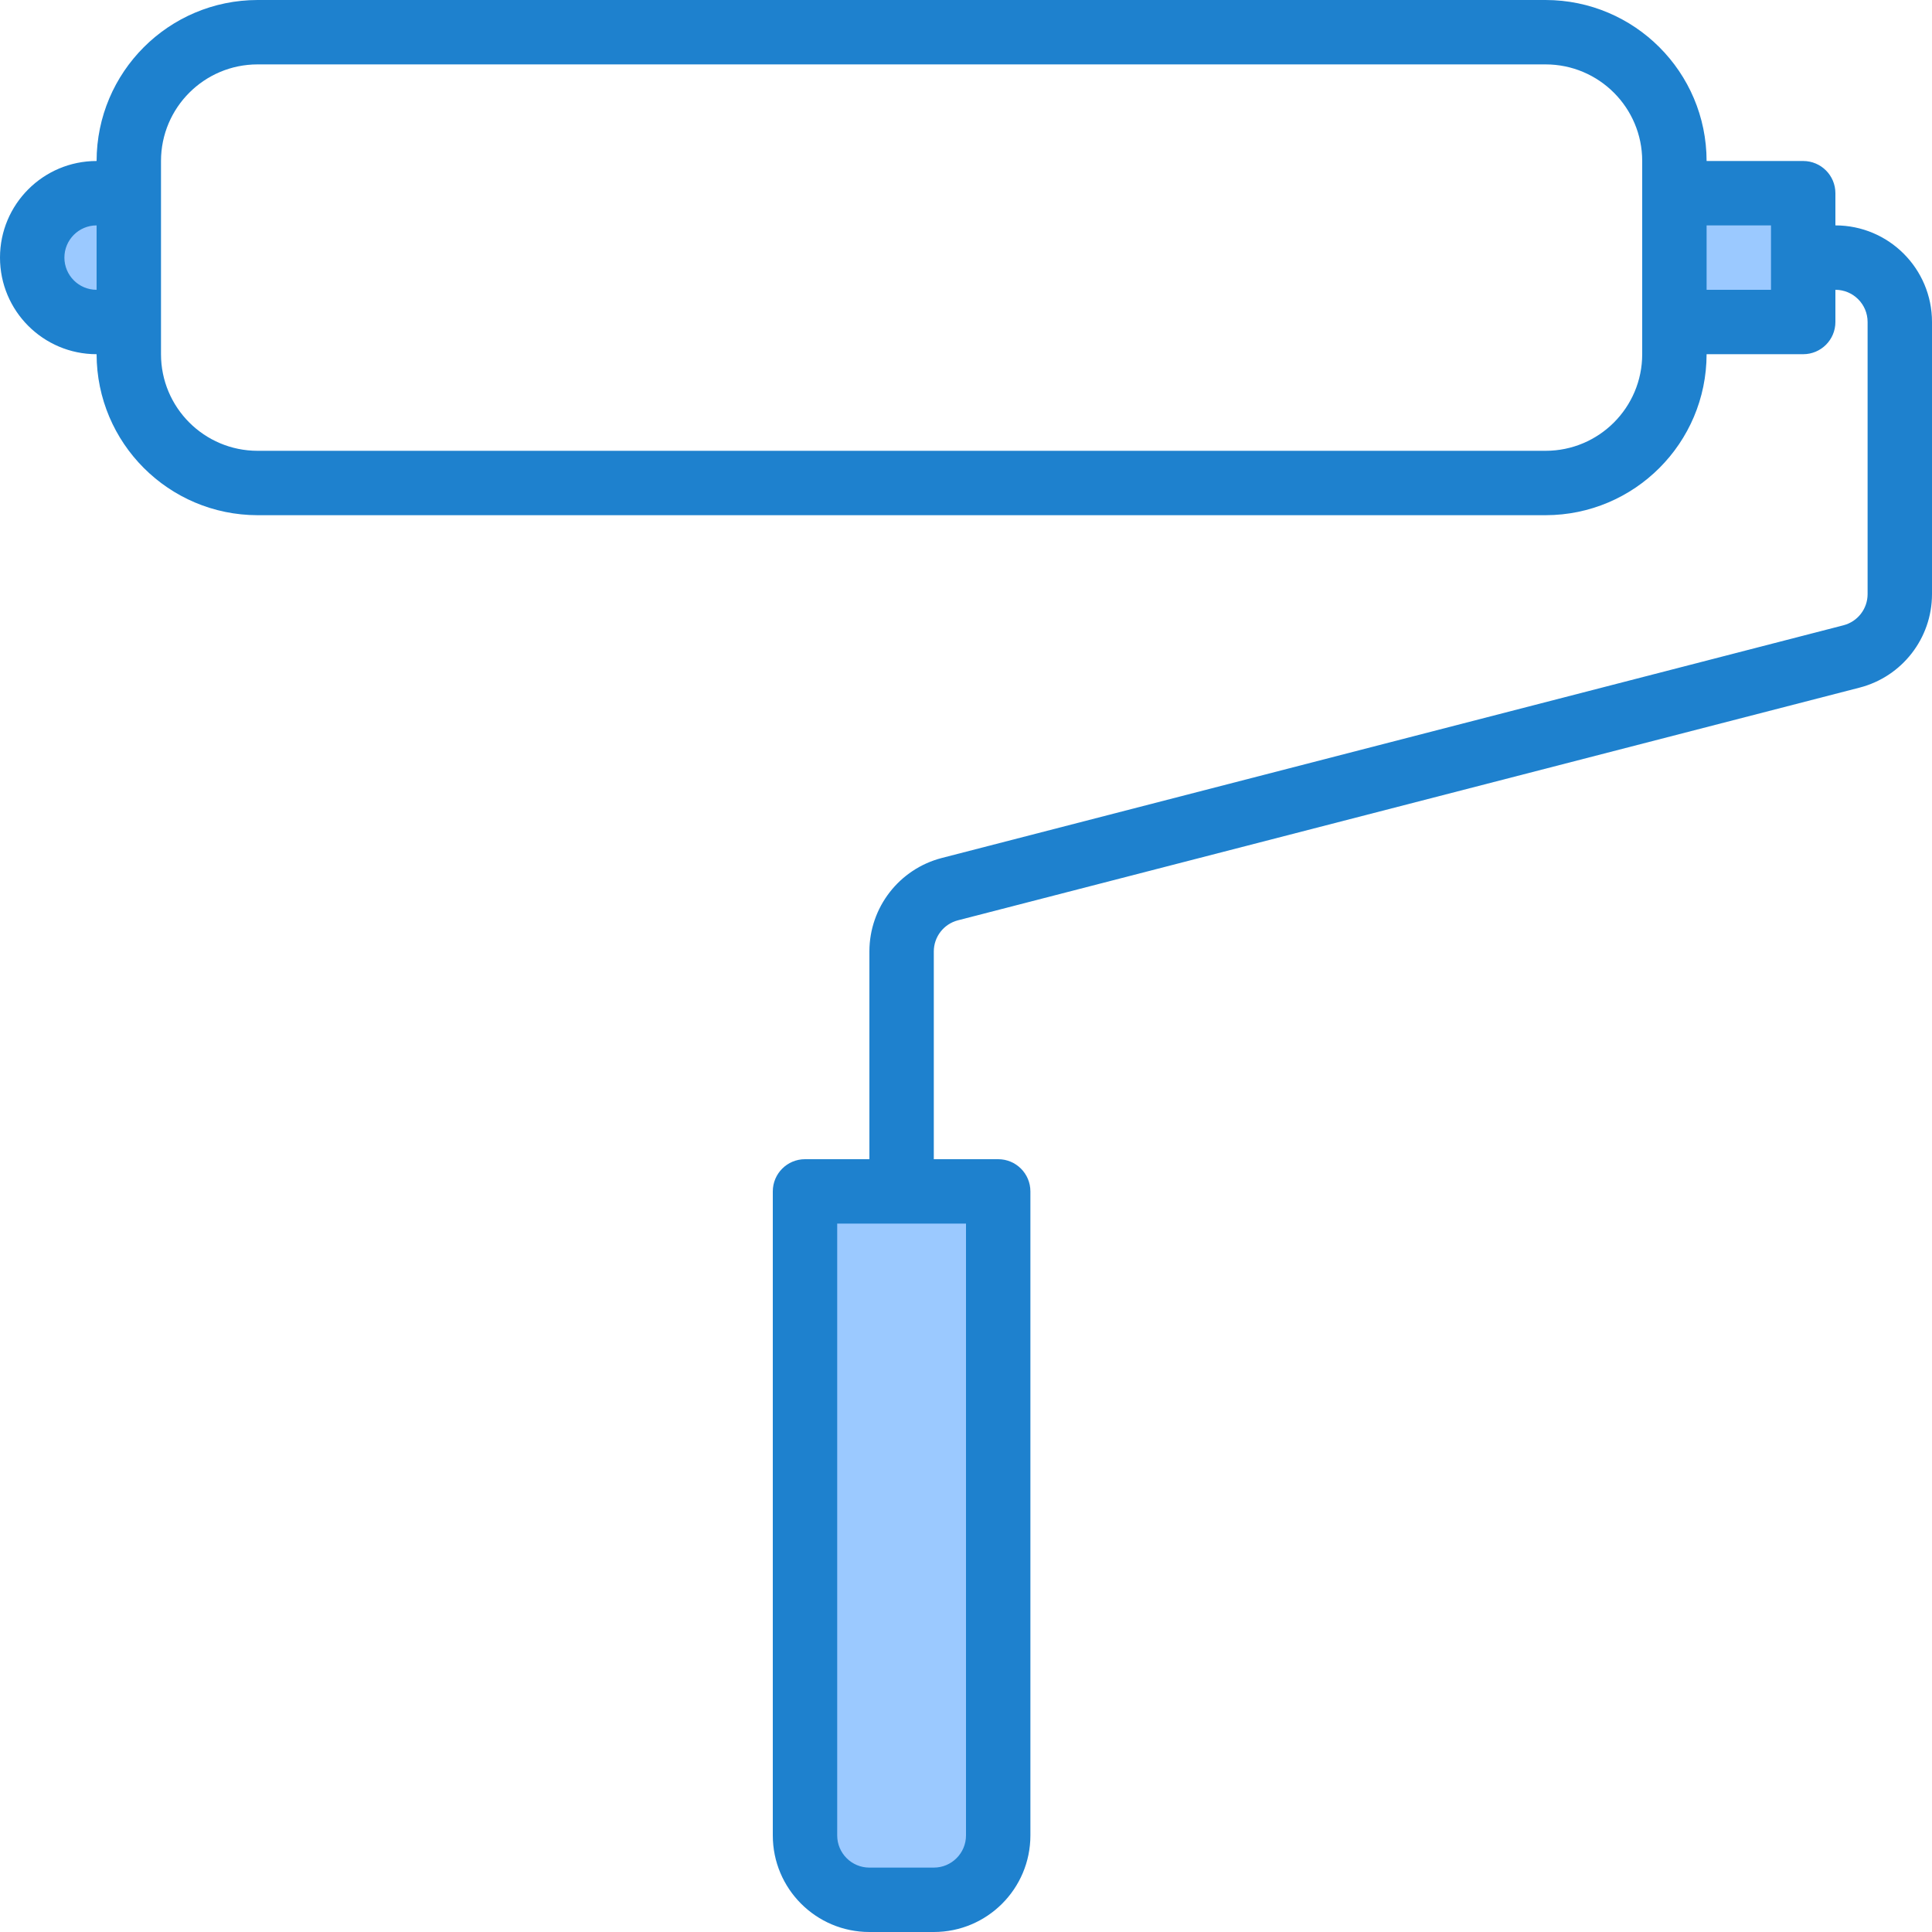 <svg height="480pt" viewBox="0 0 480 480" width="480pt" xmlns="http://www.w3.org/2000/svg"><g fill="#9bc9ff"><path d="m24 80h8v-32h-8c-8.836 0-16 7.164-16 16s7.164 16 16 16zm0 0"/><path d="m448 80v-32h-32v32zm0 0"/><path d="m200 456c0 8.836 7.164 16 16 16h16c8.836 0 16-7.164 16-16v-160h-48zm0 0"/></g><path d="m456 56v-8c0-4.418-3.582-8-8-8h-24c-.027-22.082-17.918-39.973-40-40h-320c-22.082.027-39.973 17.918-40 40-13.254 0-24 10.746-24 24s10.746 24 24 24c.027 22.082 17.918 39.973 40 40h320c22.082-.027 39.973-17.918 40-40h24c4.418 0 8-3.582 8-8v-8c4.418 0 8 3.582 8 8v67.609c0 3.645-2.469 6.832-6 7.742l-224 57.809c-10.582 2.73-17.984 12.27-18 23.199v51.641h-16c-4.418 0-8 3.582-8 8v160c0 13.254 10.746 24 24 24h16c13.254 0 24-10.746 24-24v-160c0-4.418-3.582-8-8-8h-16v-51.609c0-3.645 2.469-6.832 6-7.742l224-57.809c10.582-2.73 17.984-12.27 18-23.199v-67.641c0-13.254-10.746-24-24-24zm-440 8c0-4.418 3.582-8 8-8v16c-4.418 0-8-3.582-8-8zm392 24c0 13.254-10.746 24-24 24h-320c-13.254 0-24-10.746-24-24v-48c0-13.254 10.746-24 24-24h320c13.254 0 24 10.746 24 24zm32-16h-16v-16h16zm-200 384c0 4.418-3.582 8-8 8h-16c-4.418 0-8-3.582-8-8v-152h32zm0 0" fill="#1e81ce"/></svg>